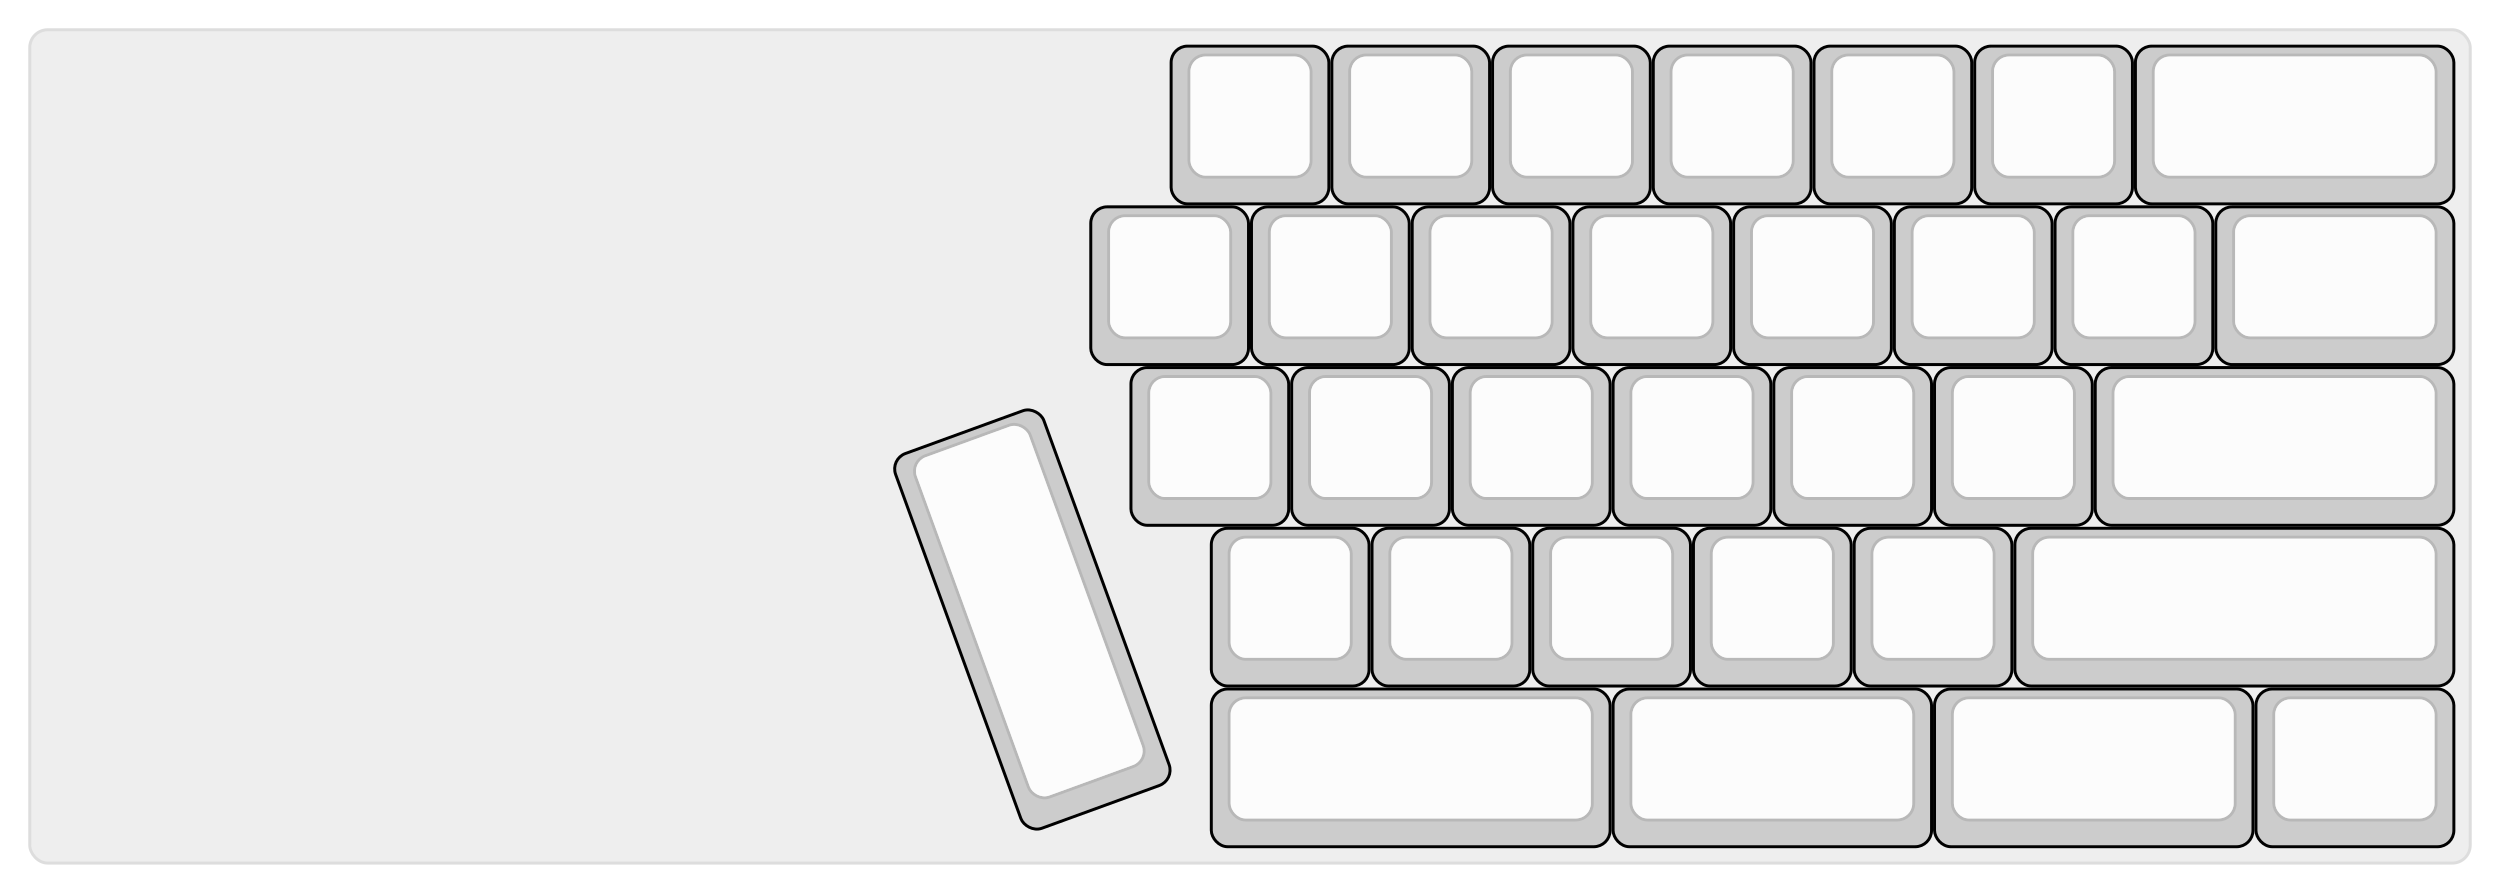 
  <svg width='840px'
       height='300px'
       viewBox='0 0 840 300'
       xmlns='http://www.w3.org/2000/svg'
       xmlns:xlink="http://www.w3.org/1999/xlink">

    <style type='text/css'>
    .keycap .border { stroke: black; stroke-width: 2; }
    .keycap .inner.border { stroke: rgba(0,0,0,.1); }
    </style>
    <defs>
      <linearGradient id="DCS">
        <stop offset="0%" stop-color="black" stop-opacity="0"/>
        <stop offset="40%" stop-color="black" stop-opacity="0.1"/>
        <stop offset="60%" stop-color="black" stop-opacity="0.1"/>
        <stop offset="100%" stop-color="black" stop-opacity="0"/>
      </linearGradient>
      <linearGradient id="SPACE" x1="0%" x2="0%" y1="0%" y2="100%">
        <stop offset="0%" stop-color="black" stop-opacity="0.1"/>
        <stop offset="20%" stop-color="black" stop-opacity="0.0"/>
        <stop offset="40%" stop-color="black" stop-opacity="0.0"/>
        <stop offset="100%" stop-color="black" stop-opacity="0.1"/>
      </linearGradient>
      <radialGradient id="DSA">
        <stop offset="0%" stop-color="black" stop-opacity="0.1"/>
        <stop offset="10%" stop-color="black" stop-opacity="0.1"/>
        <stop offset="100%" stop-color="black" stop-opacity="0"/>
      </radialGradient>
      <radialGradient id="SA" xlink:href="#DSA" />
    </defs>

    <g transform='translate(10,10)'>
      <rect width="820" height="280"
            stroke="#ddd" stroke-width="1" fill="#eeeeee" rx="6"/>
      <g transform='translate(5,5)'>
        
  <g class='  keycap'
  >

  
    <!-- Outer Border -->
    <rect x="379" y="1"
          width="52" height="52"
          rx="5" fill="#cccccc" class="outer border"/>
    
    <!-- Outer Fill -->
    <rect x="379" y="1"
          width="52" height="52"
          rx="5" fill="#cccccc"/>
    

    
      <!-- Inner Border -->
      <rect x="385" y="4"
            width="40" height="40"
            rx="5" fill="#fcfcfc" class="inner border"/>
      
      <!-- Inner Fill -->
      <rect x="385" y="4"
            width="40" height="40"
            rx="5" fill="#fcfcfc"/>
      
      

     
   
  </g>

  <g class='  keycap'
  >

  
    <!-- Outer Border -->
    <rect x="433" y="1"
          width="52" height="52"
          rx="5" fill="#cccccc" class="outer border"/>
    
    <!-- Outer Fill -->
    <rect x="433" y="1"
          width="52" height="52"
          rx="5" fill="#cccccc"/>
    

    
      <!-- Inner Border -->
      <rect x="439" y="4"
            width="40" height="40"
            rx="5" fill="#fcfcfc" class="inner border"/>
      
      <!-- Inner Fill -->
      <rect x="439" y="4"
            width="40" height="40"
            rx="5" fill="#fcfcfc"/>
      
      

     
   
  </g>

  <g class='  keycap'
  >

  
    <!-- Outer Border -->
    <rect x="487" y="1"
          width="52" height="52"
          rx="5" fill="#cccccc" class="outer border"/>
    
    <!-- Outer Fill -->
    <rect x="487" y="1"
          width="52" height="52"
          rx="5" fill="#cccccc"/>
    

    
      <!-- Inner Border -->
      <rect x="493" y="4"
            width="40" height="40"
            rx="5" fill="#fcfcfc" class="inner border"/>
      
      <!-- Inner Fill -->
      <rect x="493" y="4"
            width="40" height="40"
            rx="5" fill="#fcfcfc"/>
      
      

     
   
  </g>

  <g class='  keycap'
  >

  
    <!-- Outer Border -->
    <rect x="541" y="1"
          width="52" height="52"
          rx="5" fill="#cccccc" class="outer border"/>
    
    <!-- Outer Fill -->
    <rect x="541" y="1"
          width="52" height="52"
          rx="5" fill="#cccccc"/>
    

    
      <!-- Inner Border -->
      <rect x="547" y="4"
            width="40" height="40"
            rx="5" fill="#fcfcfc" class="inner border"/>
      
      <!-- Inner Fill -->
      <rect x="547" y="4"
            width="40" height="40"
            rx="5" fill="#fcfcfc"/>
      
      

     
   
  </g>

  <g class='  keycap'
  >

  
    <!-- Outer Border -->
    <rect x="595" y="1"
          width="52" height="52"
          rx="5" fill="#cccccc" class="outer border"/>
    
    <!-- Outer Fill -->
    <rect x="595" y="1"
          width="52" height="52"
          rx="5" fill="#cccccc"/>
    

    
      <!-- Inner Border -->
      <rect x="601" y="4"
            width="40" height="40"
            rx="5" fill="#fcfcfc" class="inner border"/>
      
      <!-- Inner Fill -->
      <rect x="601" y="4"
            width="40" height="40"
            rx="5" fill="#fcfcfc"/>
      
      

     
   
  </g>

  <g class='  keycap'
  >

  
    <!-- Outer Border -->
    <rect x="649" y="1"
          width="52" height="52"
          rx="5" fill="#cccccc" class="outer border"/>
    
    <!-- Outer Fill -->
    <rect x="649" y="1"
          width="52" height="52"
          rx="5" fill="#cccccc"/>
    

    
      <!-- Inner Border -->
      <rect x="655" y="4"
            width="40" height="40"
            rx="5" fill="#fcfcfc" class="inner border"/>
      
      <!-- Inner Fill -->
      <rect x="655" y="4"
            width="40" height="40"
            rx="5" fill="#fcfcfc"/>
      
      

     
   
  </g>

  <g class='  keycap'
  >

  
    <!-- Outer Border -->
    <rect x="703" y="1"
          width="106" height="52"
          rx="5" fill="#cccccc" class="outer border"/>
    
    <!-- Outer Fill -->
    <rect x="703" y="1"
          width="106" height="52"
          rx="5" fill="#cccccc"/>
    

    
      <!-- Inner Border -->
      <rect x="709" y="4"
            width="94" height="40"
            rx="5" fill="#fcfcfc" class="inner border"/>
      
      <!-- Inner Fill -->
      <rect x="709" y="4"
            width="94" height="40"
            rx="5" fill="#fcfcfc"/>
      
      

     
   
  </g>

  <g class='  keycap'
  >

  
    <!-- Outer Border -->
    <rect x="352" y="55"
          width="52" height="52"
          rx="5" fill="#cccccc" class="outer border"/>
    
    <!-- Outer Fill -->
    <rect x="352" y="55"
          width="52" height="52"
          rx="5" fill="#cccccc"/>
    

    
      <!-- Inner Border -->
      <rect x="358" y="58"
            width="40" height="40"
            rx="5" fill="#fcfcfc" class="inner border"/>
      
      <!-- Inner Fill -->
      <rect x="358" y="58"
            width="40" height="40"
            rx="5" fill="#fcfcfc"/>
      
      

     
   
  </g>

  <g class='  keycap'
  >

  
    <!-- Outer Border -->
    <rect x="406" y="55"
          width="52" height="52"
          rx="5" fill="#cccccc" class="outer border"/>
    
    <!-- Outer Fill -->
    <rect x="406" y="55"
          width="52" height="52"
          rx="5" fill="#cccccc"/>
    

    
      <!-- Inner Border -->
      <rect x="412" y="58"
            width="40" height="40"
            rx="5" fill="#fcfcfc" class="inner border"/>
      
      <!-- Inner Fill -->
      <rect x="412" y="58"
            width="40" height="40"
            rx="5" fill="#fcfcfc"/>
      
      

     
   
  </g>

  <g class='  keycap'
  >

  
    <!-- Outer Border -->
    <rect x="460" y="55"
          width="52" height="52"
          rx="5" fill="#cccccc" class="outer border"/>
    
    <!-- Outer Fill -->
    <rect x="460" y="55"
          width="52" height="52"
          rx="5" fill="#cccccc"/>
    

    
      <!-- Inner Border -->
      <rect x="466" y="58"
            width="40" height="40"
            rx="5" fill="#fcfcfc" class="inner border"/>
      
      <!-- Inner Fill -->
      <rect x="466" y="58"
            width="40" height="40"
            rx="5" fill="#fcfcfc"/>
      
      

     
   
  </g>

  <g class='  keycap'
  >

  
    <!-- Outer Border -->
    <rect x="514" y="55"
          width="52" height="52"
          rx="5" fill="#cccccc" class="outer border"/>
    
    <!-- Outer Fill -->
    <rect x="514" y="55"
          width="52" height="52"
          rx="5" fill="#cccccc"/>
    

    
      <!-- Inner Border -->
      <rect x="520" y="58"
            width="40" height="40"
            rx="5" fill="#fcfcfc" class="inner border"/>
      
      <!-- Inner Fill -->
      <rect x="520" y="58"
            width="40" height="40"
            rx="5" fill="#fcfcfc"/>
      
      

     
   
  </g>

  <g class='  keycap'
  >

  
    <!-- Outer Border -->
    <rect x="568" y="55"
          width="52" height="52"
          rx="5" fill="#cccccc" class="outer border"/>
    
    <!-- Outer Fill -->
    <rect x="568" y="55"
          width="52" height="52"
          rx="5" fill="#cccccc"/>
    

    
      <!-- Inner Border -->
      <rect x="574" y="58"
            width="40" height="40"
            rx="5" fill="#fcfcfc" class="inner border"/>
      
      <!-- Inner Fill -->
      <rect x="574" y="58"
            width="40" height="40"
            rx="5" fill="#fcfcfc"/>
      
      

     
   
  </g>

  <g class='  keycap'
  >

  
    <!-- Outer Border -->
    <rect x="622" y="55"
          width="52" height="52"
          rx="5" fill="#cccccc" class="outer border"/>
    
    <!-- Outer Fill -->
    <rect x="622" y="55"
          width="52" height="52"
          rx="5" fill="#cccccc"/>
    

    
      <!-- Inner Border -->
      <rect x="628" y="58"
            width="40" height="40"
            rx="5" fill="#fcfcfc" class="inner border"/>
      
      <!-- Inner Fill -->
      <rect x="628" y="58"
            width="40" height="40"
            rx="5" fill="#fcfcfc"/>
      
      

     
   
  </g>

  <g class='  keycap'
  >

  
    <!-- Outer Border -->
    <rect x="676" y="55"
          width="52" height="52"
          rx="5" fill="#cccccc" class="outer border"/>
    
    <!-- Outer Fill -->
    <rect x="676" y="55"
          width="52" height="52"
          rx="5" fill="#cccccc"/>
    

    
      <!-- Inner Border -->
      <rect x="682" y="58"
            width="40" height="40"
            rx="5" fill="#fcfcfc" class="inner border"/>
      
      <!-- Inner Fill -->
      <rect x="682" y="58"
            width="40" height="40"
            rx="5" fill="#fcfcfc"/>
      
      

     
   
  </g>

  <g class='  keycap'
  >

  
    <!-- Outer Border -->
    <rect x="730" y="55"
          width="79" height="52"
          rx="5" fill="#cccccc" class="outer border"/>
    
    <!-- Outer Fill -->
    <rect x="730" y="55"
          width="79" height="52"
          rx="5" fill="#cccccc"/>
    

    
      <!-- Inner Border -->
      <rect x="736" y="58"
            width="67" height="40"
            rx="5" fill="#fcfcfc" class="inner border"/>
      
      <!-- Inner Fill -->
      <rect x="736" y="58"
            width="67" height="40"
            rx="5" fill="#fcfcfc"/>
      
      

     
   
  </g>

  <g class='  keycap'
  >

  
    <!-- Outer Border -->
    <rect x="365.5" y="109"
          width="52" height="52"
          rx="5" fill="#cccccc" class="outer border"/>
    
    <!-- Outer Fill -->
    <rect x="365.5" y="109"
          width="52" height="52"
          rx="5" fill="#cccccc"/>
    

    
      <!-- Inner Border -->
      <rect x="371.5" y="112"
            width="40" height="40"
            rx="5" fill="#fcfcfc" class="inner border"/>
      
      <!-- Inner Fill -->
      <rect x="371.5" y="112"
            width="40" height="40"
            rx="5" fill="#fcfcfc"/>
      
      

     
   
  </g>

  <g class='  keycap'
  >

  
    <!-- Outer Border -->
    <rect x="419.5" y="109"
          width="52" height="52"
          rx="5" fill="#cccccc" class="outer border"/>
    
    <!-- Outer Fill -->
    <rect x="419.5" y="109"
          width="52" height="52"
          rx="5" fill="#cccccc"/>
    

    
      <!-- Inner Border -->
      <rect x="425.5" y="112"
            width="40" height="40"
            rx="5" fill="#fcfcfc" class="inner border"/>
      
      <!-- Inner Fill -->
      <rect x="425.5" y="112"
            width="40" height="40"
            rx="5" fill="#fcfcfc"/>
      
      

     
   
  </g>

  <g class='  keycap'
  >

  
    <!-- Outer Border -->
    <rect x="473.5" y="109"
          width="52" height="52"
          rx="5" fill="#cccccc" class="outer border"/>
    
    <!-- Outer Fill -->
    <rect x="473.5" y="109"
          width="52" height="52"
          rx="5" fill="#cccccc"/>
    

    
      <!-- Inner Border -->
      <rect x="479.5" y="112"
            width="40" height="40"
            rx="5" fill="#fcfcfc" class="inner border"/>
      
      <!-- Inner Fill -->
      <rect x="479.5" y="112"
            width="40" height="40"
            rx="5" fill="#fcfcfc"/>
      
      

     
   
  </g>

  <g class='  keycap'
  >

  
    <!-- Outer Border -->
    <rect x="527.5" y="109"
          width="52" height="52"
          rx="5" fill="#cccccc" class="outer border"/>
    
    <!-- Outer Fill -->
    <rect x="527.5" y="109"
          width="52" height="52"
          rx="5" fill="#cccccc"/>
    

    
      <!-- Inner Border -->
      <rect x="533.5" y="112"
            width="40" height="40"
            rx="5" fill="#fcfcfc" class="inner border"/>
      
      <!-- Inner Fill -->
      <rect x="533.5" y="112"
            width="40" height="40"
            rx="5" fill="#fcfcfc"/>
      
      

     
   
  </g>

  <g class='  keycap'
  >

  
    <!-- Outer Border -->
    <rect x="581.5" y="109"
          width="52" height="52"
          rx="5" fill="#cccccc" class="outer border"/>
    
    <!-- Outer Fill -->
    <rect x="581.5" y="109"
          width="52" height="52"
          rx="5" fill="#cccccc"/>
    

    
      <!-- Inner Border -->
      <rect x="587.5" y="112"
            width="40" height="40"
            rx="5" fill="#fcfcfc" class="inner border"/>
      
      <!-- Inner Fill -->
      <rect x="587.5" y="112"
            width="40" height="40"
            rx="5" fill="#fcfcfc"/>
      
      

     
   
  </g>

  <g class='  keycap'
  >

  
    <!-- Outer Border -->
    <rect x="635.5" y="109"
          width="52" height="52"
          rx="5" fill="#cccccc" class="outer border"/>
    
    <!-- Outer Fill -->
    <rect x="635.5" y="109"
          width="52" height="52"
          rx="5" fill="#cccccc"/>
    

    
      <!-- Inner Border -->
      <rect x="641.5" y="112"
            width="40" height="40"
            rx="5" fill="#fcfcfc" class="inner border"/>
      
      <!-- Inner Fill -->
      <rect x="641.5" y="112"
            width="40" height="40"
            rx="5" fill="#fcfcfc"/>
      
      

     
   
  </g>

  <g class='  keycap'
  >

  
    <!-- Outer Border -->
    <rect x="689.5" y="109"
          width="119.5" height="52"
          rx="5" fill="#cccccc" class="outer border"/>
    
    <!-- Outer Fill -->
    <rect x="689.5" y="109"
          width="119.5" height="52"
          rx="5" fill="#cccccc"/>
    

    
      <!-- Inner Border -->
      <rect x="695.5" y="112"
            width="107.5" height="40"
            rx="5" fill="#fcfcfc" class="inner border"/>
      
      <!-- Inner Fill -->
      <rect x="695.5" y="112"
            width="107.5" height="40"
            rx="5" fill="#fcfcfc"/>
      
      

     
   
  </g>

  <g class='  keycap'
  >

  
    <!-- Outer Border -->
    <rect x="392.5" y="163"
          width="52" height="52"
          rx="5" fill="#cccccc" class="outer border"/>
    
    <!-- Outer Fill -->
    <rect x="392.5" y="163"
          width="52" height="52"
          rx="5" fill="#cccccc"/>
    

    
      <!-- Inner Border -->
      <rect x="398.5" y="166"
            width="40" height="40"
            rx="5" fill="#fcfcfc" class="inner border"/>
      
      <!-- Inner Fill -->
      <rect x="398.5" y="166"
            width="40" height="40"
            rx="5" fill="#fcfcfc"/>
      
      

     
   
  </g>

  <g class='  keycap'
  >

  
    <!-- Outer Border -->
    <rect x="446.5" y="163"
          width="52" height="52"
          rx="5" fill="#cccccc" class="outer border"/>
    
    <!-- Outer Fill -->
    <rect x="446.5" y="163"
          width="52" height="52"
          rx="5" fill="#cccccc"/>
    

    
      <!-- Inner Border -->
      <rect x="452.5" y="166"
            width="40" height="40"
            rx="5" fill="#fcfcfc" class="inner border"/>
      
      <!-- Inner Fill -->
      <rect x="452.5" y="166"
            width="40" height="40"
            rx="5" fill="#fcfcfc"/>
      
      

     
   
  </g>

  <g class='  keycap'
  >

  
    <!-- Outer Border -->
    <rect x="500.5" y="163"
          width="52" height="52"
          rx="5" fill="#cccccc" class="outer border"/>
    
    <!-- Outer Fill -->
    <rect x="500.5" y="163"
          width="52" height="52"
          rx="5" fill="#cccccc"/>
    

    
      <!-- Inner Border -->
      <rect x="506.5" y="166"
            width="40" height="40"
            rx="5" fill="#fcfcfc" class="inner border"/>
      
      <!-- Inner Fill -->
      <rect x="506.5" y="166"
            width="40" height="40"
            rx="5" fill="#fcfcfc"/>
      
      

     
   
  </g>

  <g class='  keycap'
  >

  
    <!-- Outer Border -->
    <rect x="554.5" y="163"
          width="52" height="52"
          rx="5" fill="#cccccc" class="outer border"/>
    
    <!-- Outer Fill -->
    <rect x="554.5" y="163"
          width="52" height="52"
          rx="5" fill="#cccccc"/>
    

    
      <!-- Inner Border -->
      <rect x="560.5" y="166"
            width="40" height="40"
            rx="5" fill="#fcfcfc" class="inner border"/>
      
      <!-- Inner Fill -->
      <rect x="560.5" y="166"
            width="40" height="40"
            rx="5" fill="#fcfcfc"/>
      
      

     
   
  </g>

  <g class='  keycap'
  >

  
    <!-- Outer Border -->
    <rect x="608.5" y="163"
          width="52" height="52"
          rx="5" fill="#cccccc" class="outer border"/>
    
    <!-- Outer Fill -->
    <rect x="608.5" y="163"
          width="52" height="52"
          rx="5" fill="#cccccc"/>
    

    
      <!-- Inner Border -->
      <rect x="614.5" y="166"
            width="40" height="40"
            rx="5" fill="#fcfcfc" class="inner border"/>
      
      <!-- Inner Fill -->
      <rect x="614.5" y="166"
            width="40" height="40"
            rx="5" fill="#fcfcfc"/>
      
      

     
   
  </g>

  <g class='  keycap'
  >

  
    <!-- Outer Border -->
    <rect x="662.5" y="163"
          width="146.5" height="52"
          rx="5" fill="#cccccc" class="outer border"/>
    
    <!-- Outer Fill -->
    <rect x="662.5" y="163"
          width="146.5" height="52"
          rx="5" fill="#cccccc"/>
    

    
      <!-- Inner Border -->
      <rect x="668.5" y="166"
            width="134.5" height="40"
            rx="5" fill="#fcfcfc" class="inner border"/>
      
      <!-- Inner Fill -->
      <rect x="668.5" y="166"
            width="134.5" height="40"
            rx="5" fill="#fcfcfc"/>
      
      

     
   
  </g>

  <g class='  keycap'
  >

  
    <!-- Outer Border -->
    <rect x="392.5" y="217"
          width="133" height="52"
          rx="5" fill="#cccccc" class="outer border"/>
    
    <!-- Outer Fill -->
    <rect x="392.5" y="217"
          width="133" height="52"
          rx="5" fill="#cccccc"/>
    

    
      <!-- Inner Border -->
      <rect x="398.5" y="220"
            width="121" height="40"
            rx="5" fill="#fcfcfc" class="inner border"/>
      
      <!-- Inner Fill -->
      <rect x="398.5" y="220"
            width="121" height="40"
            rx="5" fill="#fcfcfc"/>
      
      

     
   
  </g>

  <g class='  keycap'
  >

  
    <!-- Outer Border -->
    <rect x="527.5" y="217"
          width="106" height="52"
          rx="5" fill="#cccccc" class="outer border"/>
    
    <!-- Outer Fill -->
    <rect x="527.5" y="217"
          width="106" height="52"
          rx="5" fill="#cccccc"/>
    

    
      <!-- Inner Border -->
      <rect x="533.5" y="220"
            width="94" height="40"
            rx="5" fill="#fcfcfc" class="inner border"/>
      
      <!-- Inner Fill -->
      <rect x="533.5" y="220"
            width="94" height="40"
            rx="5" fill="#fcfcfc"/>
      
      

     
   
  </g>

  <g class='  keycap'
  >

  
    <!-- Outer Border -->
    <rect x="635.5" y="217"
          width="106" height="52"
          rx="5" fill="#cccccc" class="outer border"/>
    
    <!-- Outer Fill -->
    <rect x="635.5" y="217"
          width="106" height="52"
          rx="5" fill="#cccccc"/>
    

    
      <!-- Inner Border -->
      <rect x="641.5" y="220"
            width="94" height="40"
            rx="5" fill="#fcfcfc" class="inner border"/>
      
      <!-- Inner Fill -->
      <rect x="641.5" y="220"
            width="94" height="40"
            rx="5" fill="#fcfcfc"/>
      
      

     
   
  </g>

  <g class='  keycap'
  >

  
    <!-- Outer Border -->
    <rect x="743.5" y="217"
          width="65.5" height="52"
          rx="5" fill="#cccccc" class="outer border"/>
    
    <!-- Outer Fill -->
    <rect x="743.5" y="217"
          width="65.5" height="52"
          rx="5" fill="#cccccc"/>
    

    
      <!-- Inner Border -->
      <rect x="749.5" y="220"
            width="53.5" height="40"
            rx="5" fill="#fcfcfc" class="inner border"/>
      
      <!-- Inner Fill -->
      <rect x="749.5" y="220"
            width="53.5" height="40"
            rx="5" fill="#fcfcfc"/>
      
      

     
   
  </g>

  <g class='  keycap'
  
     transform="rotate(-20 378 162)"
  >

  
    <!-- Outer Border -->
    <rect x="298" y="109"
          width="52" height="133"
          rx="5" fill="#cccccc" class="outer border"/>
    
    <!-- Outer Fill -->
    <rect x="298" y="109"
          width="52" height="133"
          rx="5" fill="#cccccc"/>
    

    
      <!-- Inner Border -->
      <rect x="304" y="112"
            width="40" height="121"
            rx="5" fill="#fcfcfc" class="inner border"/>
      
      <!-- Inner Fill -->
      <rect x="304" y="112"
            width="40" height="121"
            rx="5" fill="#fcfcfc"/>
      
      

     
   
  </g>

      </g>
    </g>
  </svg>
